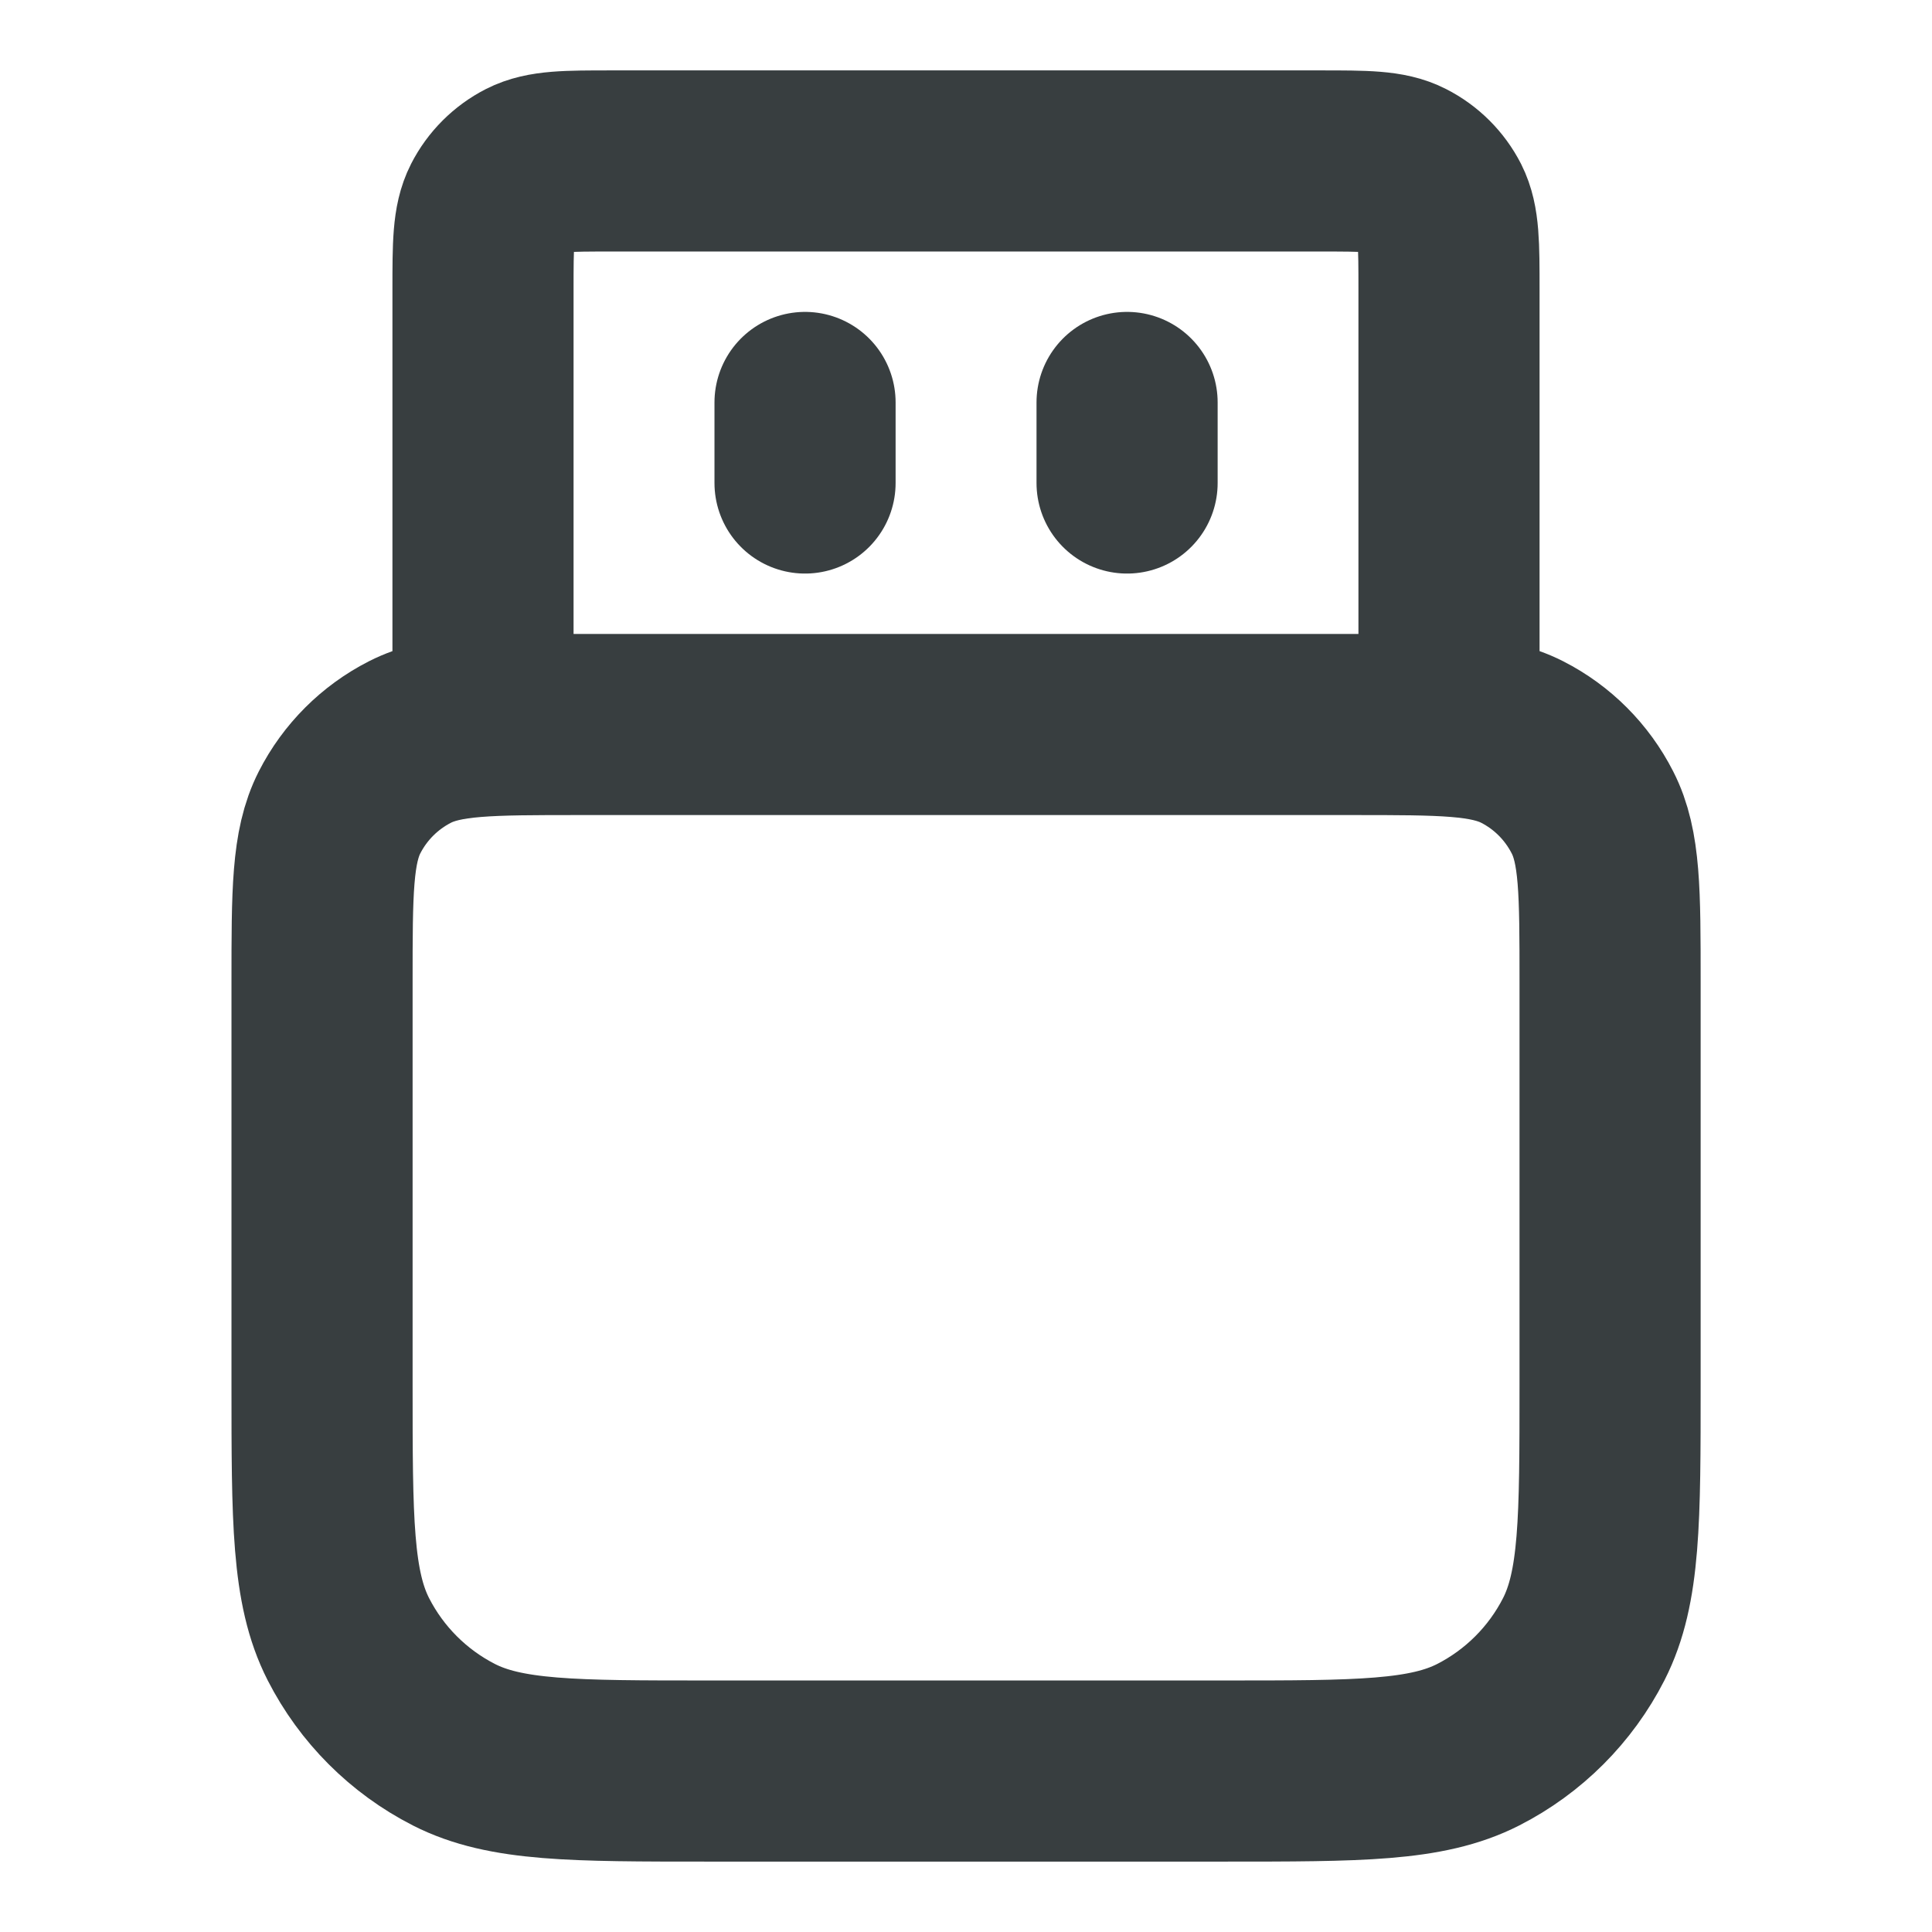 <svg width="16" height="16" viewBox="0 0 16 16" fill="none" xmlns="http://www.w3.org/2000/svg">
<path d="M12 6V2.4C12 2.027 12 1.84 11.928 1.697C11.864 1.572 11.762 1.47 11.636 1.406C11.494 1.333 11.307 1.333 10.934 1.333H5.067C4.694 1.333 4.507 1.333 4.364 1.406C4.239 1.47 4.137 1.572 4.073 1.697C4 1.84 4 2.027 4 2.4V6M6.667 4V3.333M9.334 4V3.333M5.867 14.667H10.134C11.254 14.667 11.814 14.667 12.242 14.449C12.618 14.257 12.924 13.951 13.116 13.575C13.334 13.147 13.334 12.587 13.334 11.467V8.133C13.334 7.387 13.334 7.013 13.188 6.728C13.06 6.477 12.857 6.273 12.606 6.145C12.32 6 11.947 6 11.2 6H4.8C4.054 6 3.68 6 3.395 6.145C3.144 6.273 2.94 6.477 2.812 6.728C2.667 7.013 2.667 7.387 2.667 8.133V11.467C2.667 12.587 2.667 13.147 2.885 13.575C3.077 13.951 3.383 14.257 3.759 14.449C4.187 14.667 4.747 14.667 5.867 14.667Z" stroke="#383E40" stroke-width="1.5" stroke-linecap="round" stroke-linejoin="round"/>
</svg>
